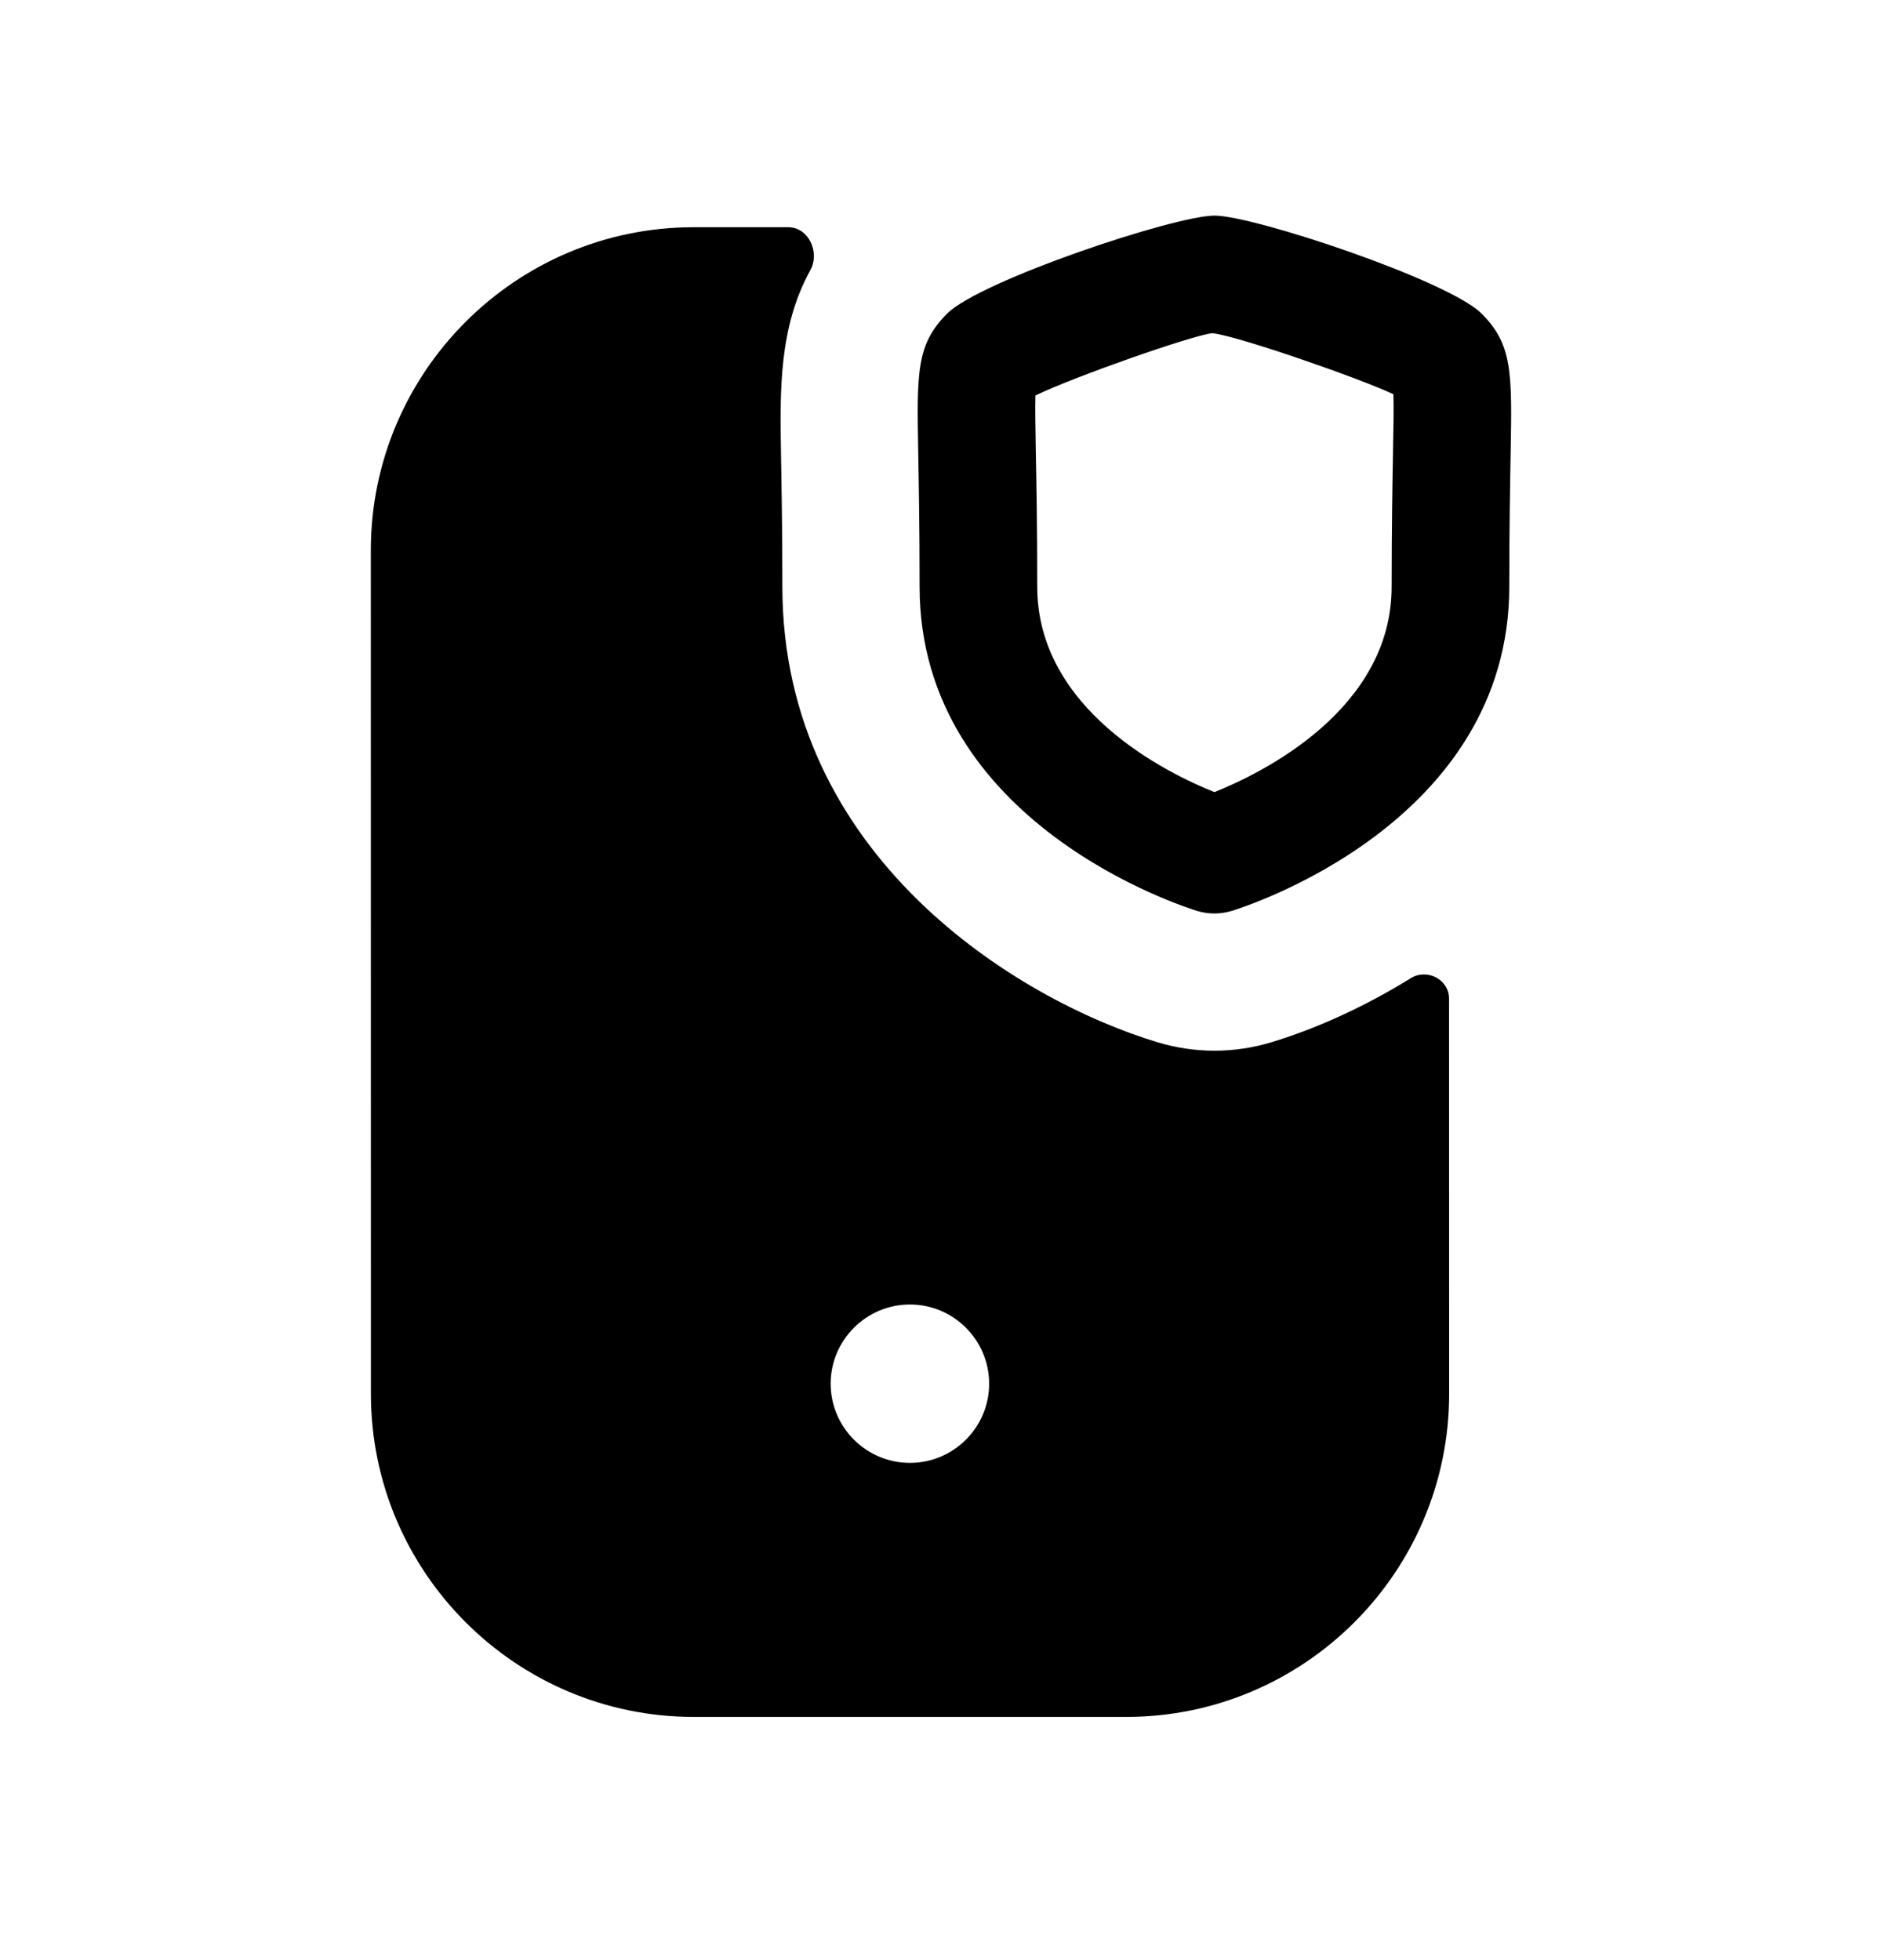 <svg width="24" height="25" viewBox="0 0 24 25" fill="none" xmlns="http://www.w3.org/2000/svg">
<path fill-rule="evenodd" clip-rule="evenodd" d="M11.604 18.658C11.047 18.658 10.593 18.205 10.593 17.648C10.593 17.092 11.047 16.638 11.604 16.638C12.161 16.638 12.614 17.092 12.614 17.648C12.614 18.205 12.161 18.658 11.604 18.658ZM16.21 13.294C15.975 13.365 15.73 13.401 15.487 13.401C15.243 13.401 14.999 13.365 14.763 13.294C12.985 12.757 9.977 10.928 9.977 7.481C9.977 6.745 9.967 6.213 9.96 5.822C9.944 4.952 9.936 4.172 10.334 3.445C10.459 3.217 10.311 2.898 10.052 2.898H8.846C6.576 2.898 4.729 4.747 4.729 7.018L4.73 17.778C4.73 20.05 6.577 21.898 8.847 21.898H14.362C16.633 21.898 18.48 20.05 18.48 17.778L18.479 12.737C18.479 12.492 18.198 12.347 17.989 12.477C17.362 12.866 16.733 13.137 16.21 13.294Z" fill="black"/>
<path fill-rule="evenodd" clip-rule="evenodd" d="M17.764 5.768C17.757 6.172 17.747 6.722 17.747 7.481C17.747 9.052 16.093 9.86 15.487 10.103C14.88 9.86 13.227 9.052 13.227 7.481C13.227 6.718 13.217 6.167 13.209 5.763C13.204 5.467 13.199 5.201 13.204 5.044C13.707 4.801 15.182 4.285 15.457 4.249C15.797 4.286 17.368 4.837 17.769 5.028C17.775 5.181 17.77 5.458 17.764 5.768ZM18.891 3.997C18.463 3.575 15.992 2.75 15.487 2.75C14.979 2.75 12.507 3.576 12.08 3.998C11.684 4.392 11.691 4.745 11.71 5.79C11.717 6.188 11.727 6.73 11.727 7.481C11.727 10.512 15.125 11.575 15.269 11.619C15.34 11.64 15.413 11.651 15.487 11.651C15.56 11.651 15.633 11.64 15.704 11.619C15.848 11.575 19.247 10.512 19.247 7.481C19.247 6.734 19.257 6.193 19.264 5.795C19.283 4.747 19.289 4.393 18.891 3.997Z" fill="black"/>
</svg>